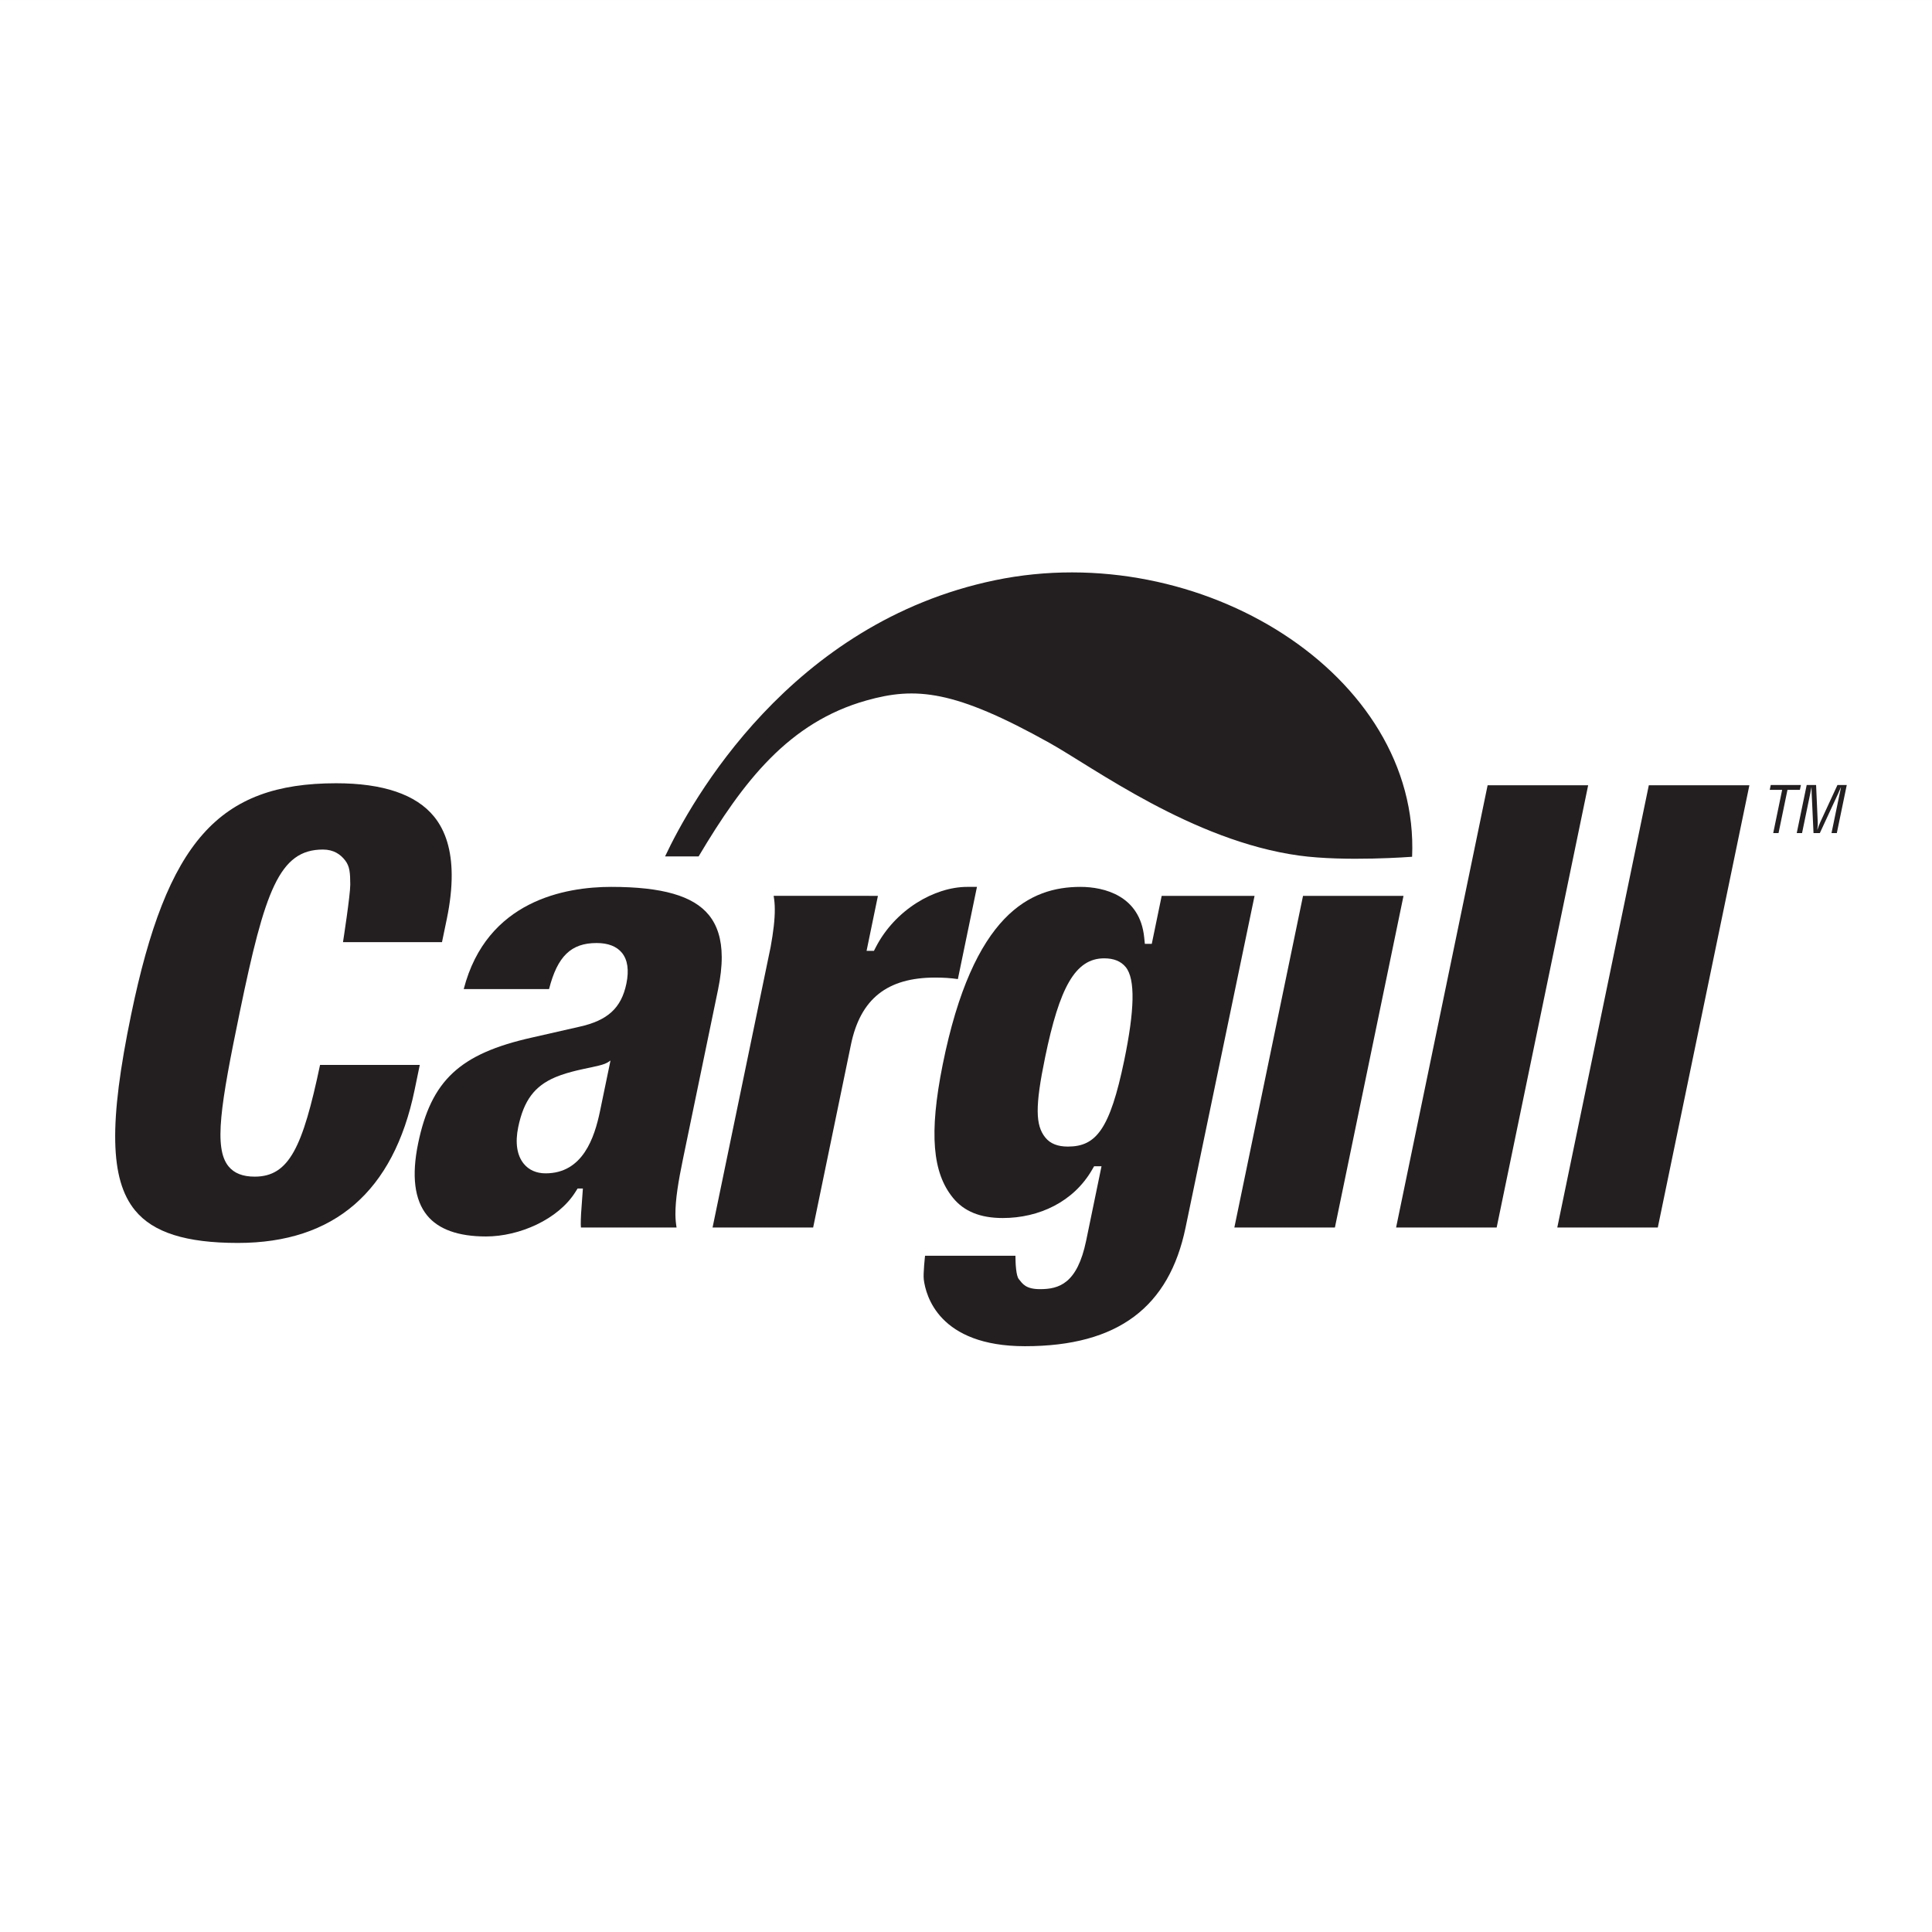 <svg xmlns="http://www.w3.org/2000/svg" width="240.945" height="240.945"><rect width="100%" height="100%" fill="#808080" stroke="none"/><g fill-rule="evenodd"><path d="M0 240.946h240.945v-240.945h-240.945v240.945z" fill="#fff"/><path d="M76.23 110.606c6.358 0 10.227 1.119 12.171 3.506 1.061 1.3 1.596 3.028 1.608 5.216.006 1.216-.148 2.572-.459 4.083l-4.358 21.05c-.604 2.911-.968 5.139-.958 6.986.003.585.058 1.127.142 1.641h-11.924l-.022-.389c-.005-.873.063-1.793.139-2.748l.124-1.726h-.66l-.26.41c-2.14 3.441-6.999 5.568-11.163 5.568-3.451 0-5.923-.883-7.348-2.633-1.572-1.927-1.947-4.947-1.116-8.971 1.626-7.859 5.199-11.184 14.161-13.196.005 0 5.949-1.355 5.949-1.355 3.53-.78 5.233-2.336 5.863-5.38.344-1.67.158-2.962-.556-3.841-.663-.809-1.726-1.22-3.158-1.22-3.186 0-4.882 1.646-5.932 5.743h-10.64c2.862-11.052 12.683-12.745 18.395-12.745zm-.132 21.673s-.239.22-.701.401c-.753.29-2.424.563-3.458.822-.801.2-1.705.431-2.681.841-2.598 1.101-3.938 2.902-4.628 6.216-.402 1.94-.166 3.523.689 4.573.638.786 1.583 1.199 2.721 1.199 4.647 0 6.104-4.445 6.797-7.795l1.295-6.257h-.034l-1.261 6.257 1.261-6.257" fill="#231f20"/><path d="M118.839 149.372c-2.517-3.088-3.01-7.946-1.274-16.6 3.788-18.84 10.951-22.166 17.181-22.166 2.962 0 7.423 1.097 7.949 6.295l.083.808h.864s1.012-4.889 1.235-5.98h11.582c-.421 2.029-8.602 41.359-8.602 41.359-2.042 9.88-8.386 14.801-20.024 14.801-10.783 0-12.382-6.359-12.625-8.326-.091-.748.159-2.954.159-2.954h11.272v.009c.005 1.005.081 2.487.421 2.904.466.575.854 1.252 2.643 1.252 2.373 0 4.645-.684 5.755-6.043l1.916-9.282h-.924l-.256.438c-2.309 3.996-6.607 6.016-11.14 6.016-2.791 0-4.828-.822-6.215-2.531zm11.501-17.514c-1.268 6.132-1.212 8.489.028 10.012.615.759 1.538 1.123 2.81 1.123 3.522 0 5.241-2.139 7.031-10.768 1.276-6.181 1.41-10.106.186-11.613-.6-.732-1.479-1.095-2.691-1.095-3.639 0-5.58 3.711-7.364 12.341" fill="#231f20"/><path d="M175.034 111.73c-.412 1.995-8.279 40.036-8.555 41.359h-12.54c.415-1.999 8.29-40.038 8.564-41.359h12.531" fill="#231f20"/><path d="M198.064 97.933c-.42 2.029-11.133 53.812-11.412 55.156h-12.541c.419-2.035 11.135-53.818 11.415-55.156h12.539" fill="#231f20"/><path d="M218.17 97.933c-.425 2.029-11.14 53.812-11.422 55.156h-12.535c.424-2.035 11.14-53.818 11.416-55.156h12.541" fill="#231f20"/><path d="M120.624 110.606c-4.11 0-9 2.876-11.387 7.499l-.247.477h-.918s1.105-5.332 1.415-6.853h-1.073v-.005h-11.929c.085.516.14 1.058.142 1.646.008 1.326-.182 2.86-.513 4.7-2.325 11.231-6.937 33.501-7.248 35.017h12.544c.801-3.885 4.716-22.822 4.716-22.822 1.181-5.696 4.521-8.35 10.502-8.35 1.032 0 1.94.059 2.832.189.279-1.343 2.031-9.805 2.379-11.499h-1.216" fill="#231f20"/><path d="M16.831 150.935c-3.132-3.844-3.271-10.912-.476-24.405 4.461-21.569 10.913-28.848 25.564-28.848 5.854 0 9.963 1.396 12.208 4.15 1.453 1.779 2.188 4.21 2.205 7.255.01 1.66-.194 3.506-.611 5.524l-.599 2.885h-12.346s.915-5.886.907-7.185c-.008-1.461-.065-2.251-.623-2.987-.579-.765-1.439-1.375-2.789-1.375-5.457 0-7.25 5.196-10.357 20.215-2.413 11.658-3.276 17.01-1.413 19.297.707.862 1.771 1.281 3.265 1.281 4.296 0 5.99-3.683 8.149-13.934h12.437l-.652 3.15c-2.615 12.639-10.024 19.052-22.022 19.052-6.498 0-10.579-1.299-12.845-4.074" fill="#231f20"/><path d="M220.833 97.903h3.763l-.126.6h-1.549l-1.115 5.391h-.662l1.114-5.391h-1.548l.124-.6" fill="#231f20"/><path d="M229.149 97.903h1.166l-1.24 5.991h-.662l1.021-4.936c.051-.256.119-.504.155-.759h-.015c-.144.351-.246.575-.351.806l-2.265 4.889h-.79l-.229-4.961c-.014-.207-.019-.407-.022-.734h-.016l-.145.775-1.018 4.92h-.662l1.24-5.991h1.173l.206 4.675c.013.255-.005.502-.056.886h.018c.105-.304.205-.6.338-.895l2.156-4.666" fill="#231f20"/><path d="M176.108 106.85c.986-22.731-26.424-39.796-52.005-34.49-25.569 5.304-37.927 27.566-41.158 34.443h4.183c5.598-9.414 11.265-16.723 20.924-19.445 6.137-1.73 10.958-1.333 22.825 5.287 5.468 3.051 17.836 12.221 31.126 14.055 5.774.796 14.105.15 14.105.15" fill="#231f20"/></g></svg>
